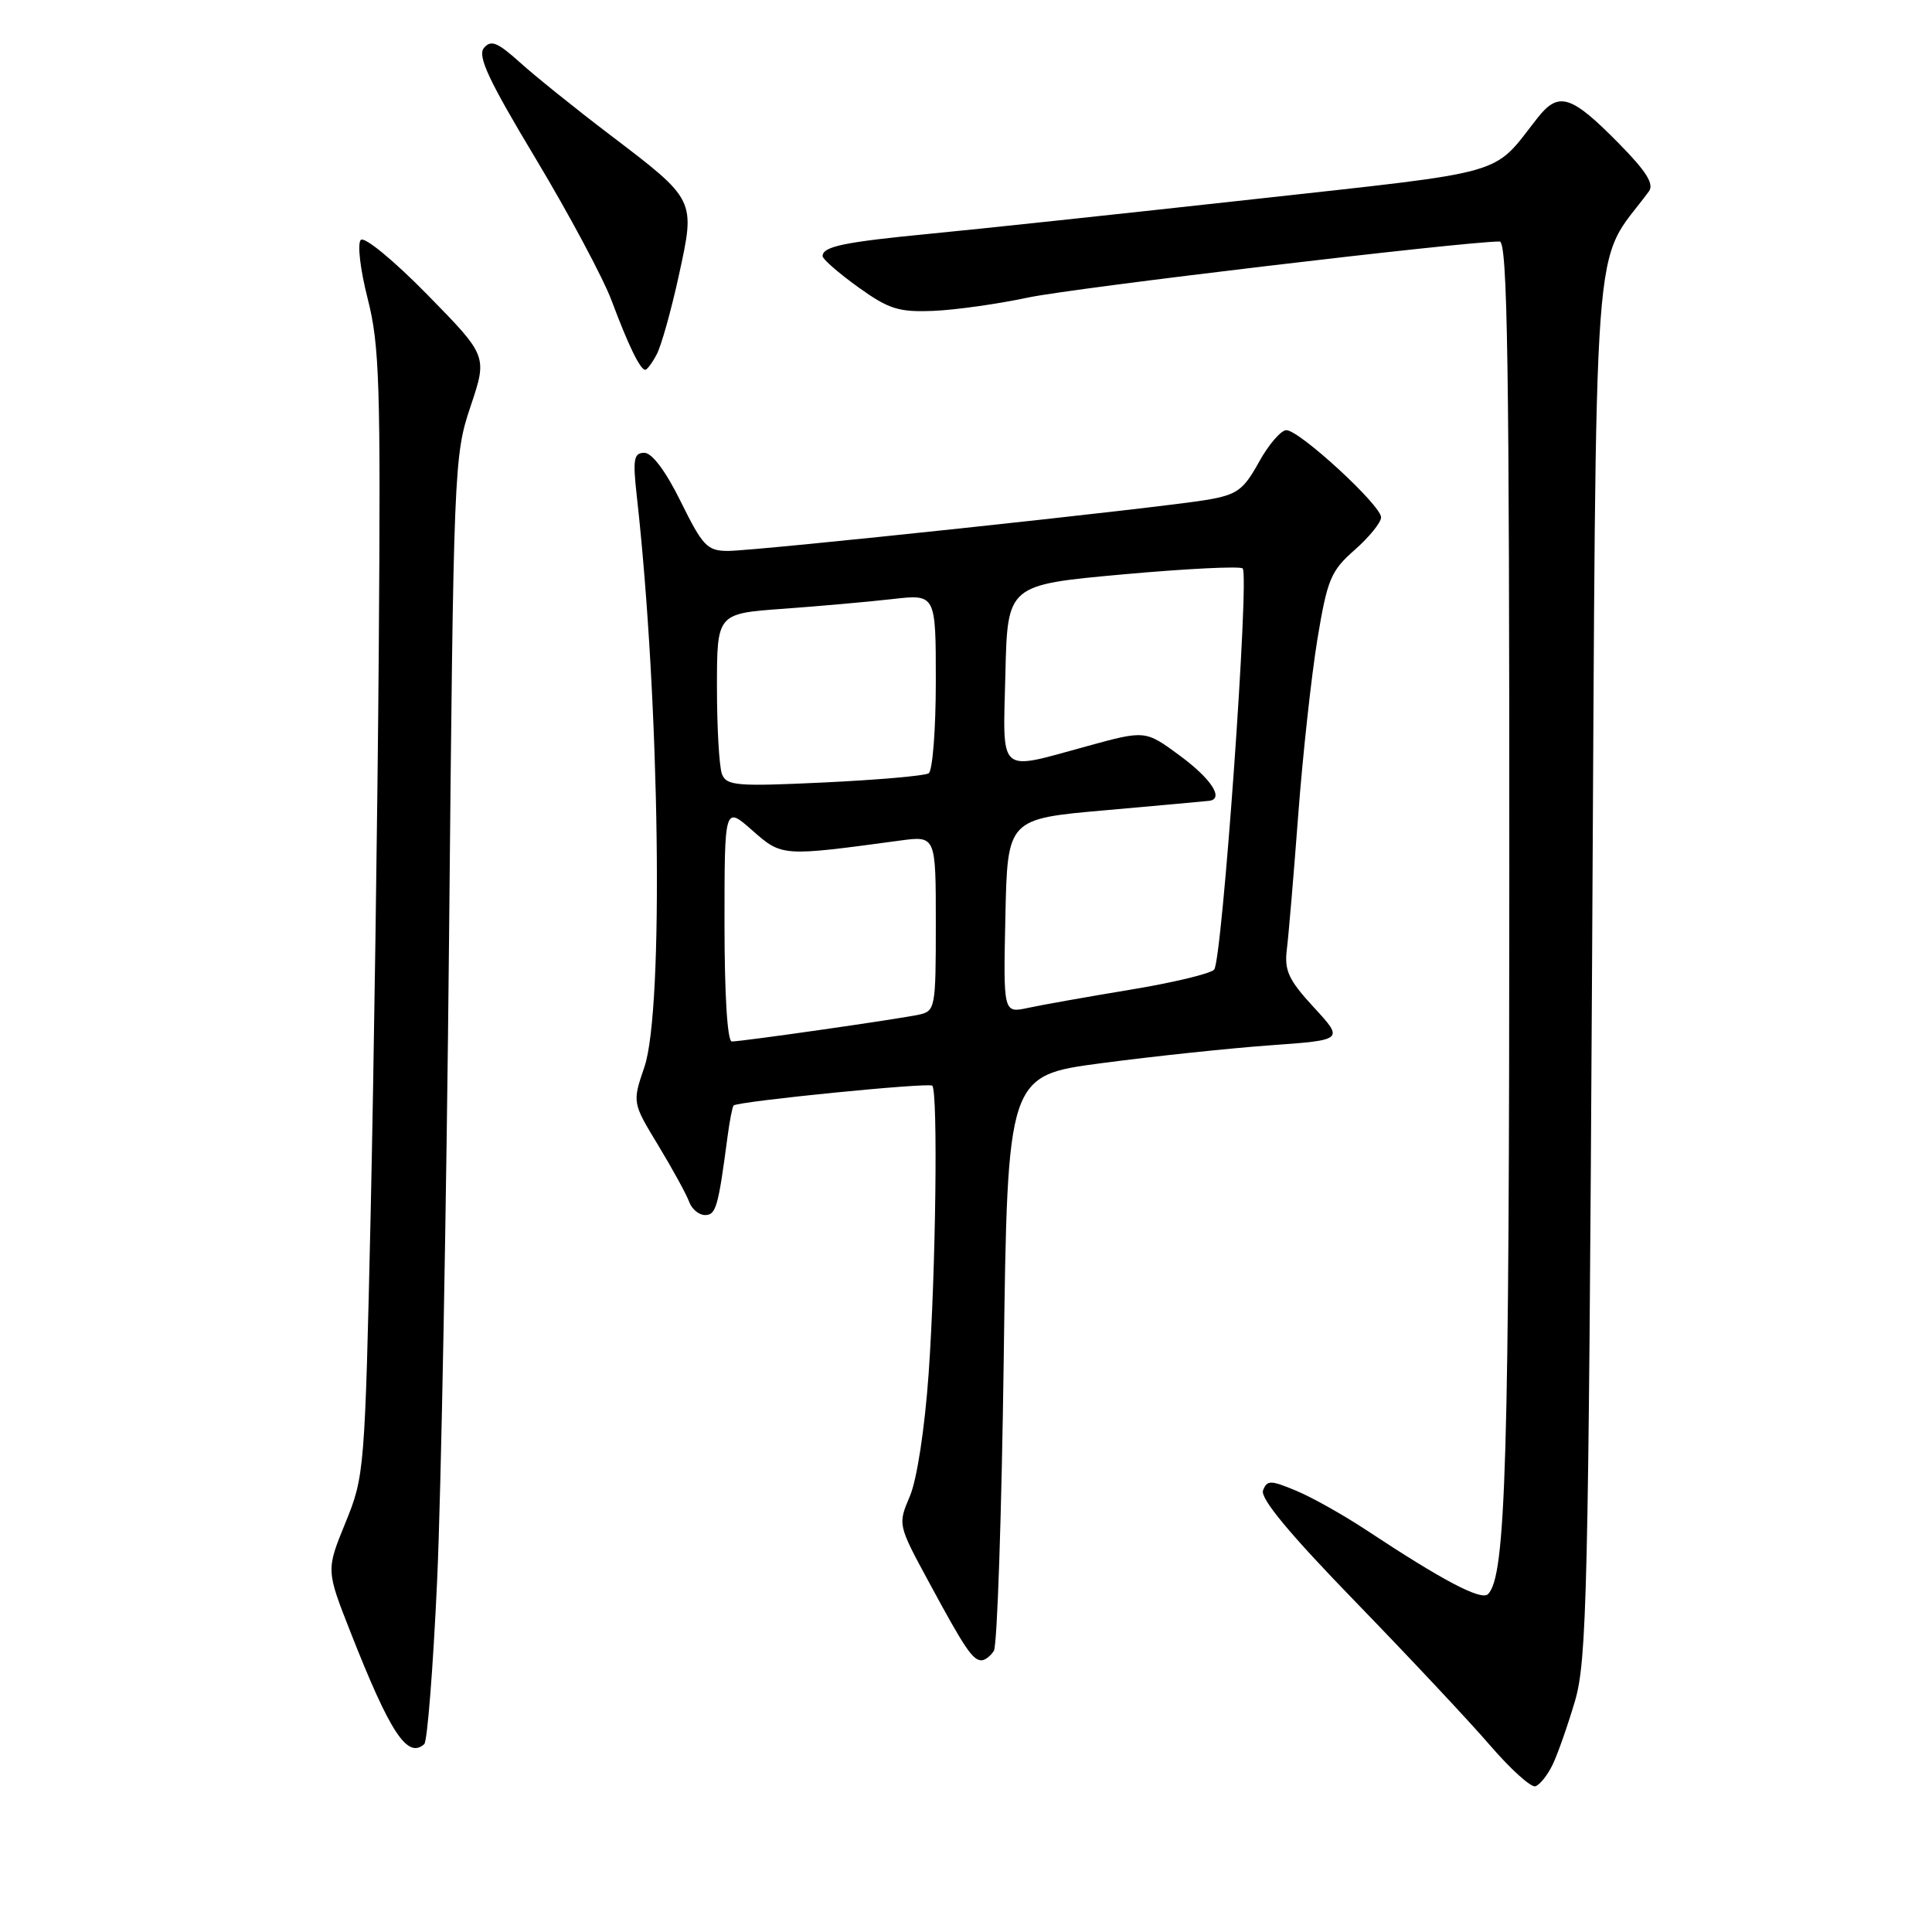 <?xml version="1.0" encoding="UTF-8" standalone="no"?>
<!DOCTYPE svg PUBLIC "-//W3C//DTD SVG 1.1//EN" "http://www.w3.org/Graphics/SVG/1.1/DTD/svg11.dtd" >
<svg xmlns="http://www.w3.org/2000/svg" xmlns:xlink="http://www.w3.org/1999/xlink" version="1.1" viewBox="0 0 256 256">
 <g >
 <path fill="currentColor"
d=" M 205.71 233.87 C 206.38 232.50 207.71 228.71 208.68 225.44 C 210.27 220.03 210.48 211.23 210.96 127.43 C 211.55 26.37 210.86 35.71 218.48 25.37 C 219.21 24.39 218.16 22.72 214.52 19.02 C 208.17 12.57 206.53 12.06 203.71 15.65 C 197.62 23.40 200.45 22.60 166.00 26.41 C 148.68 28.32 129.44 30.38 123.26 30.97 C 111.80 32.08 109.00 32.66 109.00 33.94 C 109.00 34.34 111.12 36.18 113.70 38.04 C 117.79 40.98 119.09 41.38 123.71 41.19 C 126.63 41.07 132.28 40.27 136.26 39.42 C 142.14 38.17 194.02 32.00 198.71 32.00 C 199.75 32.00 200.00 48.08 199.99 115.25 C 199.99 193.69 199.54 208.86 197.17 211.23 C 196.27 212.13 191.17 209.44 180.96 202.69 C 177.96 200.71 173.80 198.38 171.73 197.52 C 168.34 196.11 167.89 196.11 167.36 197.49 C 166.96 198.54 170.90 203.28 179.64 212.28 C 186.71 219.57 194.73 228.12 197.45 231.28 C 200.18 234.45 202.88 236.88 203.45 236.69 C 204.03 236.50 205.05 235.23 205.71 233.87 Z  M 57.92 209.48 C 58.45 197.94 59.16 159.71 59.50 124.51 C 60.10 61.72 60.15 60.40 62.35 53.85 C 64.59 47.17 64.59 47.17 56.63 39.05 C 52.18 34.51 48.29 31.31 47.81 31.79 C 47.33 32.27 47.73 35.70 48.72 39.58 C 50.29 45.73 50.45 50.89 50.19 86.00 C 50.03 107.72 49.54 141.25 49.12 160.50 C 48.35 194.90 48.29 195.61 45.77 201.78 C 43.21 208.05 43.21 208.05 46.45 216.28 C 51.70 229.64 53.99 233.11 56.22 231.10 C 56.62 230.74 57.39 221.01 57.92 209.48 Z  M 131.69 218.75 C 132.14 218.06 132.72 200.63 133.00 180.01 C 133.50 142.52 133.50 142.52 146.00 140.87 C 152.88 139.96 162.90 138.90 168.29 138.51 C 178.08 137.81 178.08 137.81 174.09 133.48 C 170.75 129.86 170.17 128.61 170.51 125.83 C 170.74 124.00 171.42 115.97 172.02 108.00 C 172.62 100.03 173.77 89.55 174.56 84.71 C 175.88 76.75 176.34 75.64 179.51 72.86 C 181.43 71.17 183.00 69.23 183.00 68.55 C 183.00 66.95 172.18 57.00 170.45 57.00 C 169.74 57.00 168.10 58.90 166.82 61.22 C 164.78 64.92 163.93 65.54 160.00 66.22 C 153.85 67.28 100.23 73.00 96.46 73.00 C 93.72 73.00 93.12 72.37 90.22 66.50 C 88.23 62.45 86.40 60.00 85.38 60.00 C 83.98 60.00 83.83 60.83 84.38 65.75 C 87.44 93.12 87.98 133.76 85.39 141.37 C 83.78 146.10 83.78 146.10 87.24 151.80 C 89.14 154.94 90.97 158.29 91.32 159.25 C 91.66 160.21 92.61 161.00 93.42 161.00 C 94.87 161.00 95.17 159.95 96.40 150.63 C 96.68 148.50 97.05 146.63 97.21 146.48 C 97.81 145.93 123.07 143.41 123.53 143.86 C 124.30 144.63 124.00 168.51 123.05 182.00 C 122.53 189.31 121.50 196.06 120.56 198.26 C 118.96 202.02 118.96 202.03 123.15 209.76 C 127.85 218.46 128.89 220.00 130.06 220.00 C 130.51 220.00 131.25 219.44 131.69 218.75 Z  M 87.01 46.97 C 87.61 45.86 88.93 41.16 89.94 36.54 C 92.16 26.35 92.27 26.58 80.70 17.77 C 76.19 14.34 70.87 10.06 68.88 8.26 C 65.91 5.59 65.05 5.24 64.12 6.36 C 63.24 7.42 64.75 10.65 71.00 21.05 C 75.40 28.39 79.92 36.84 81.04 39.83 C 83.26 45.77 84.83 49.00 85.50 49.00 C 85.74 49.00 86.42 48.09 87.01 46.97 Z  M 96.00 122.40 C 96.00 106.79 96.00 106.79 99.67 110.02 C 103.64 113.51 103.57 113.50 119.25 111.38 C 124.00 110.74 124.00 110.74 124.00 122.35 C 124.00 133.58 123.93 133.98 121.75 134.45 C 119.07 135.03 98.36 138.00 96.97 138.00 C 96.38 138.00 96.00 131.81 96.00 122.40 Z  M 133.22 121.38 C 133.50 108.50 133.50 108.50 146.50 107.36 C 153.65 106.73 159.84 106.16 160.25 106.11 C 162.22 105.83 160.48 103.18 156.34 100.13 C 151.76 96.75 151.76 96.75 144.01 98.88 C 132.09 102.14 132.89 102.86 133.22 89.25 C 133.50 77.50 133.50 77.50 148.78 76.11 C 157.18 75.35 164.33 75.00 164.66 75.32 C 165.58 76.24 161.94 127.37 160.88 128.48 C 160.36 129.03 155.33 130.23 149.72 131.15 C 144.10 132.08 138.02 133.16 136.22 133.55 C 132.94 134.26 132.94 134.26 133.22 121.38 Z  M 95.66 102.56 C 95.30 101.61 95.00 96.44 95.00 91.07 C 95.00 81.30 95.00 81.30 103.75 80.67 C 108.56 80.32 115.09 79.74 118.25 79.38 C 124.00 78.72 124.00 78.72 124.00 90.30 C 124.00 96.67 123.57 102.15 123.05 102.47 C 122.52 102.80 116.30 103.34 109.21 103.68 C 97.58 104.23 96.26 104.12 95.66 102.56 Z "/>
</g>
</svg>